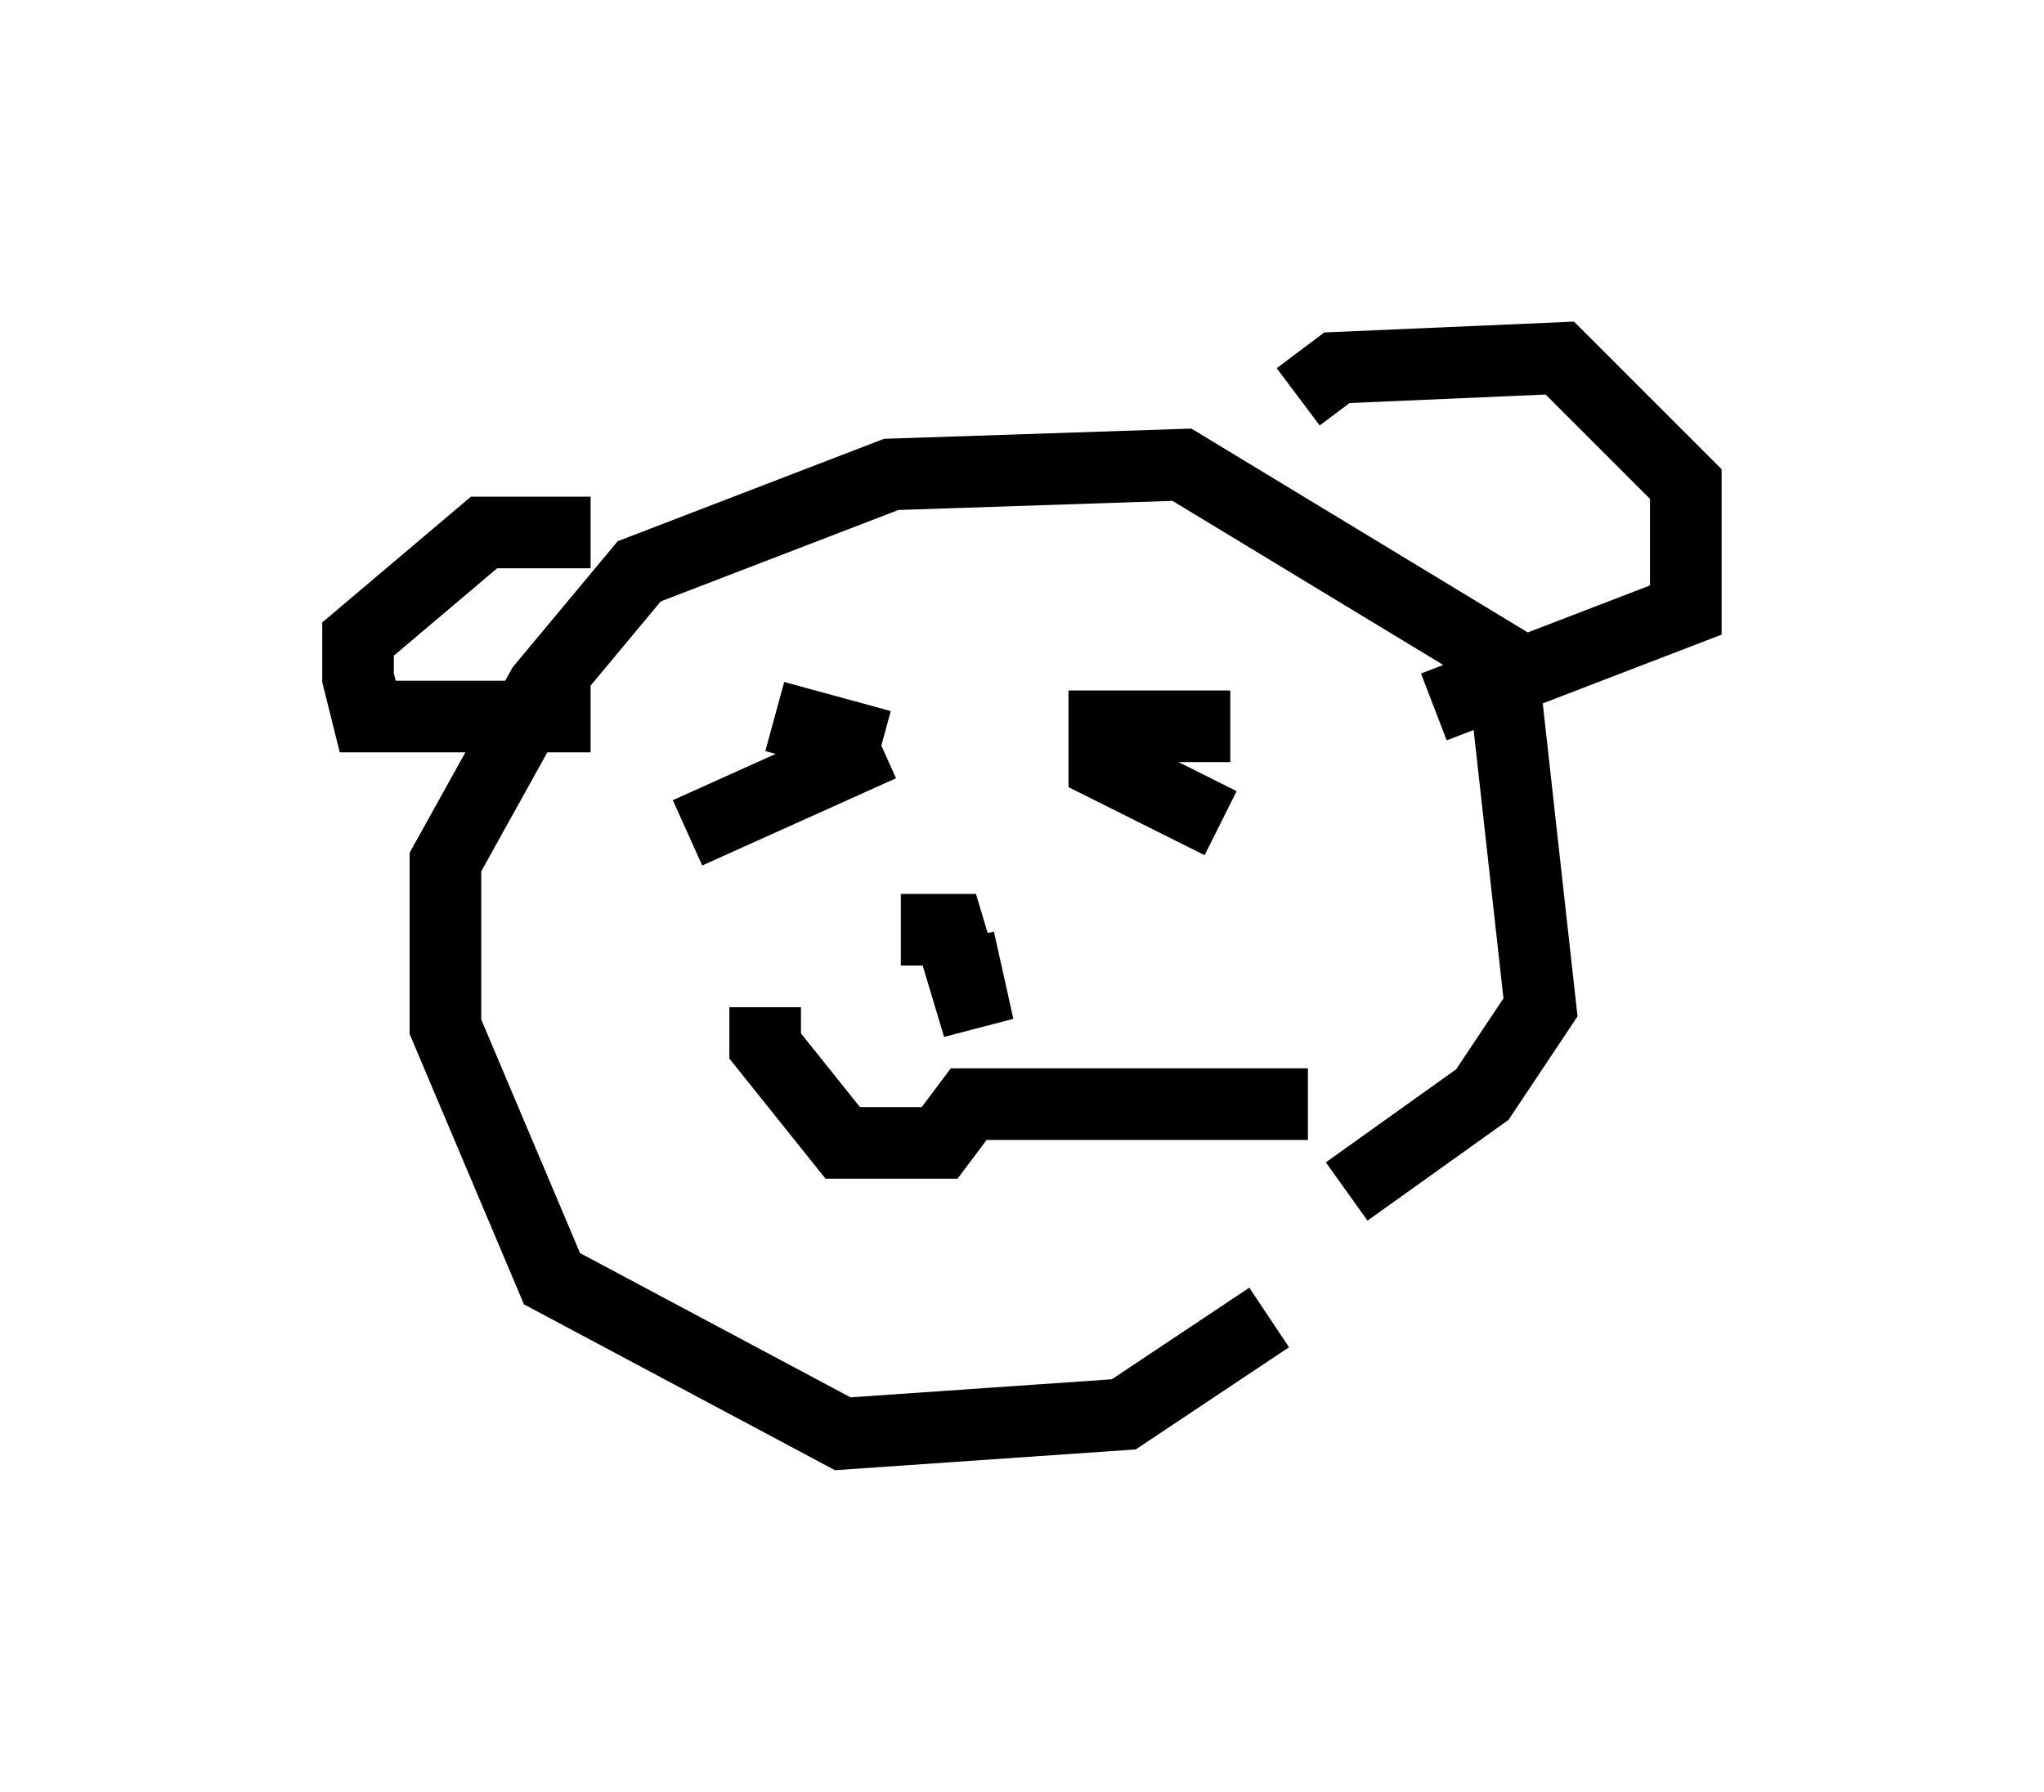 <?xml version="1.0" encoding="utf-8" ?>
<svg baseProfile="full" height="25.02" version="1.1" width="28.538" xmlns="http://www.w3.org/2000/svg" xmlns:ev="http://www.w3.org/2001/xml-events" xmlns:xlink="http://www.w3.org/1999/xlink"><defs /><rect fill="white" height="25.02" width="28.538" x="0" y="0" /><path d="M20.697, 18.261 m-2.977, 0.135 l-2.03, 1.353 -3.924, 0.271 l-4.059, -2.165 -1.488, -3.518 l0.0, -2.3 1.353, -2.436 l1.353, -1.624 3.518, -1.353 l4.059, -0.135 4.465, 2.706 l0.541, 4.871 -0.812, 1.218 l-1.894, 1.353 m-0.677, -11.096 l0.541, -0.406 3.112, -0.135 l1.759, 1.759 0.0, 1.759 l-3.518, 1.353 m-11.773, -2.436 l-1.488, 0.0 -1.759, 1.488 l0.0, 0.541 0.135, 0.541 l3.112, 0.0 m2.571, 0.0 l1.488, 0.406 m0.0, 0.0 l-2.706, 1.218 m7.578, -1.488 l-1.759, 0.0 0.0, 0.541 l1.624, 0.812 m-4.465, 1.488 l0.677, 0.0 0.406, 1.353 l-0.271, -1.218 m-2.706, 0.947 l0.0, 0.541 1.083, 1.353 l1.353, 0.0 0.406, -0.541 l4.736, 0.0 " fill="none" stroke="black" stroke-width="1" /></svg>
